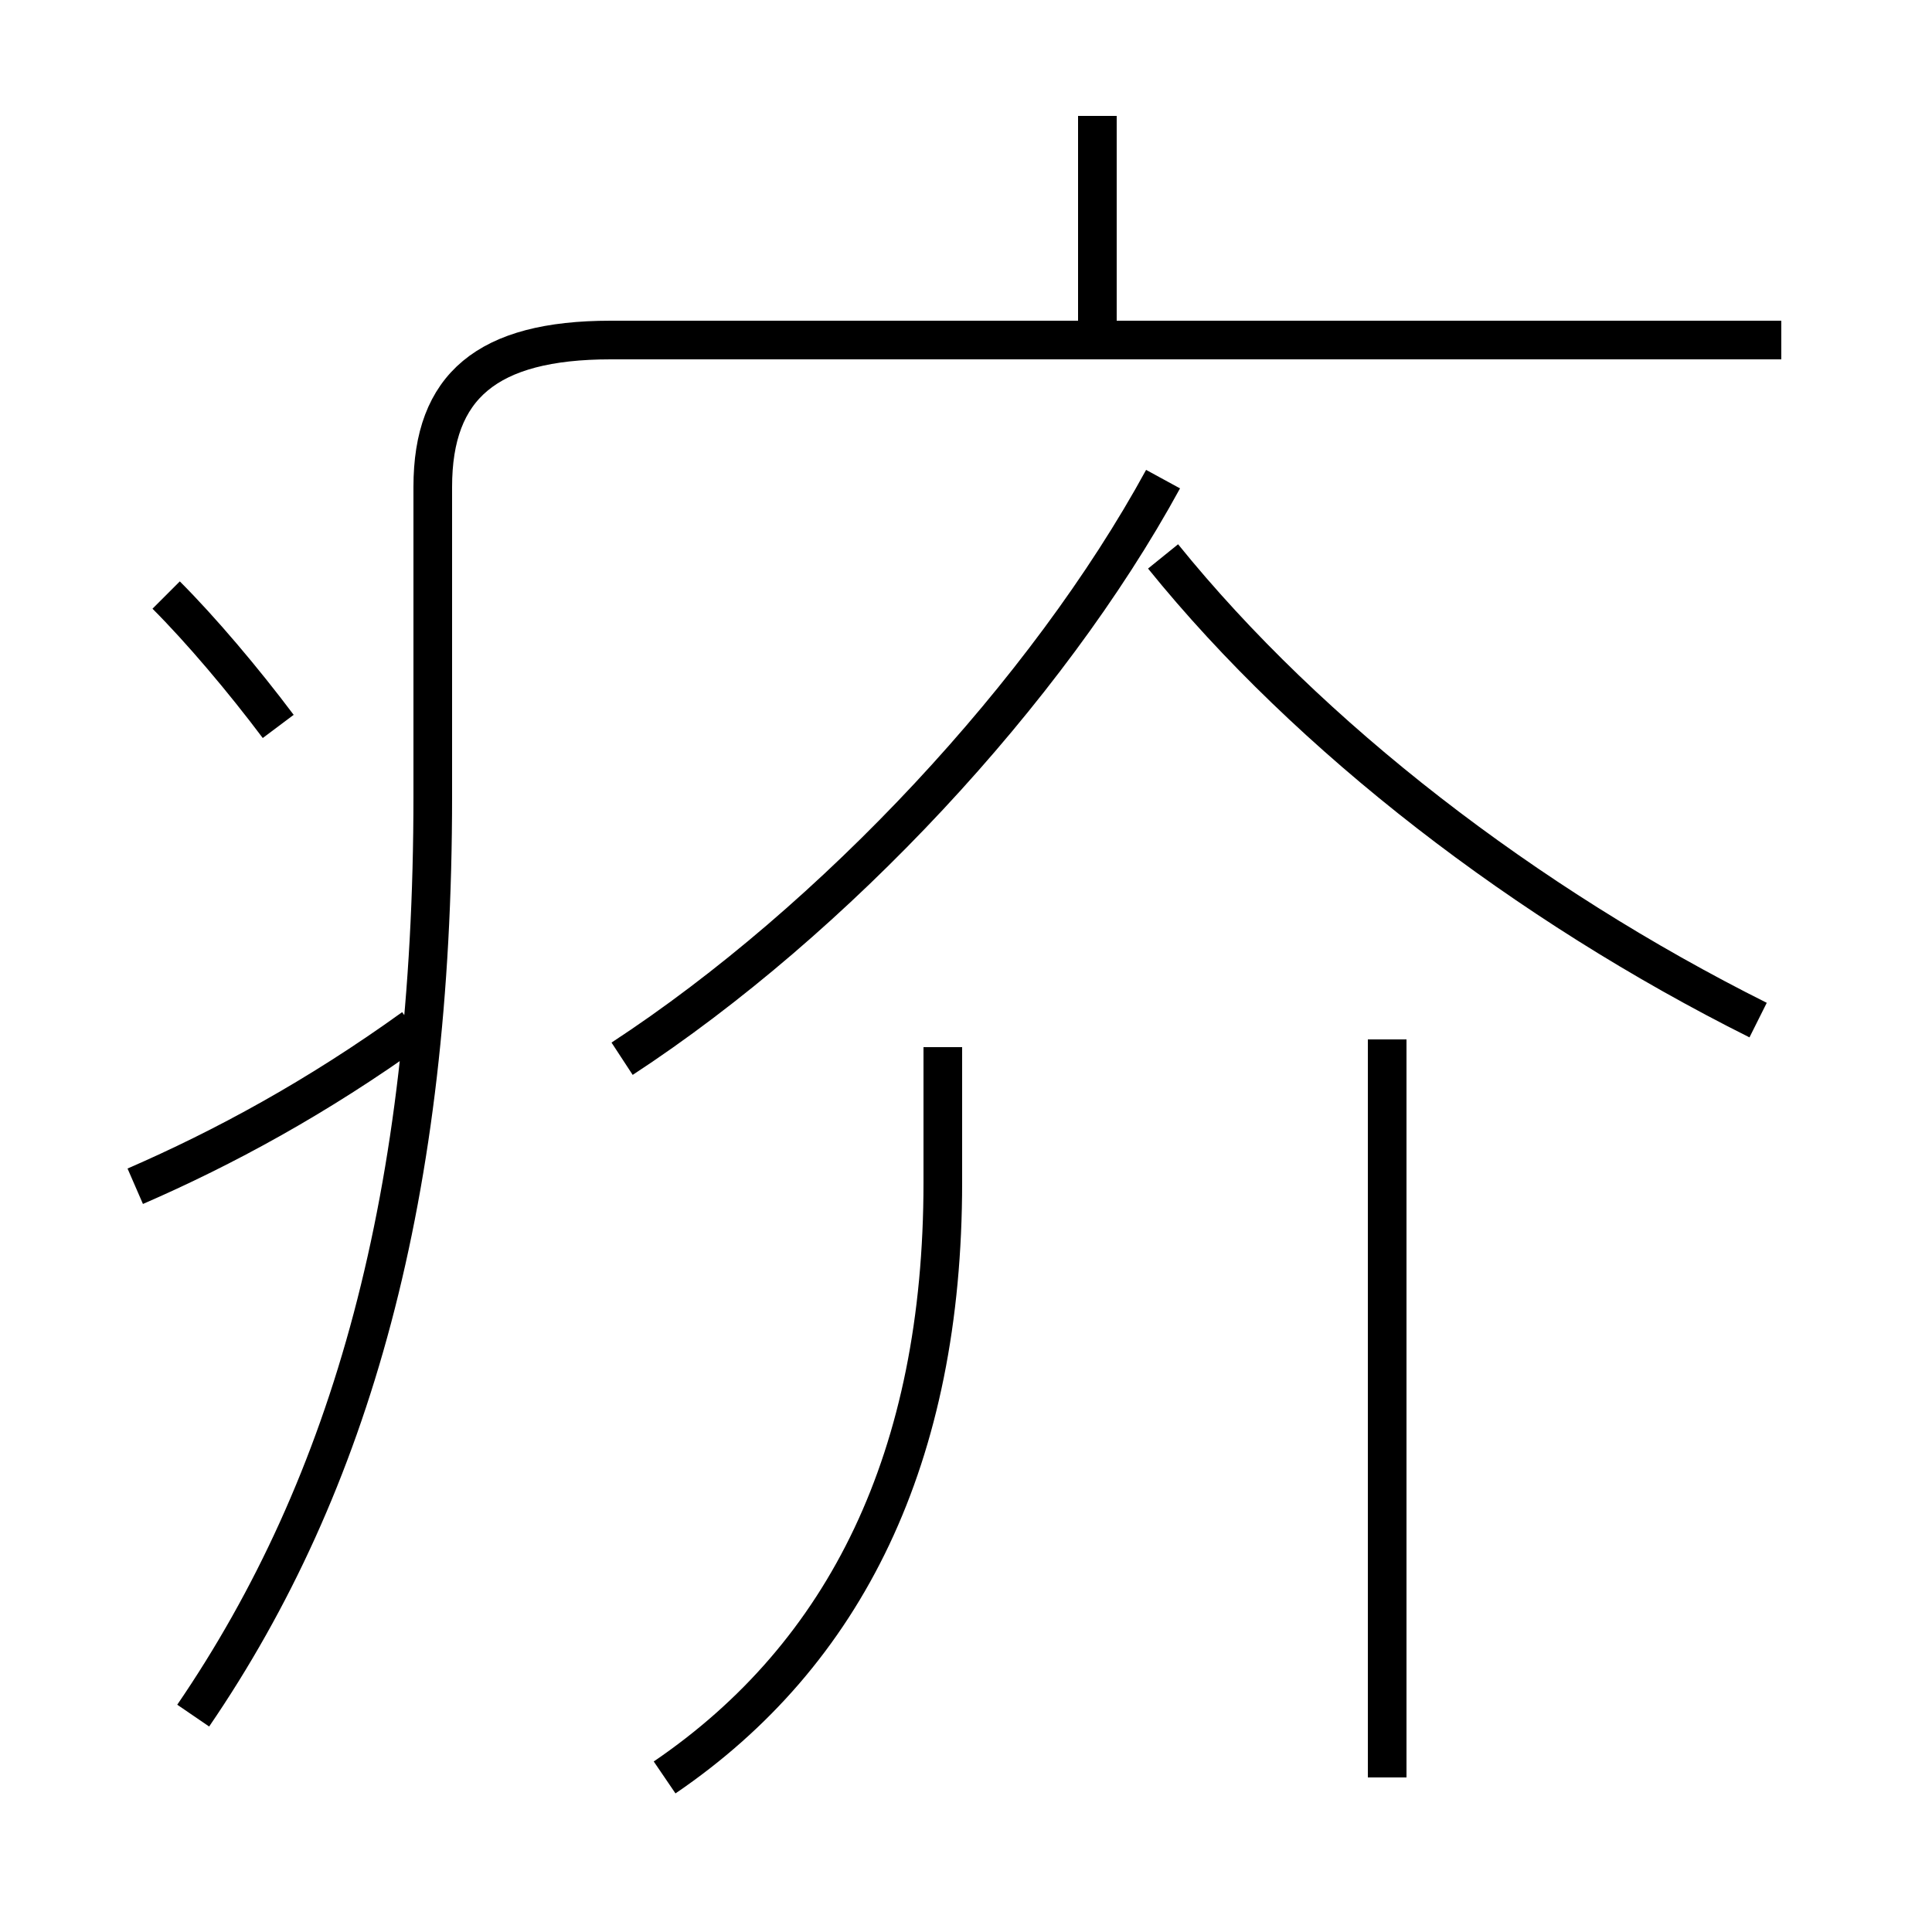 <?xml version='1.0' encoding='utf8'?>
<svg viewBox="0.0 -6.0 50.0 50.0" version="1.1" xmlns="http://www.w3.org/2000/svg">
<rect x="0.0" y="-6.0" width="50.0" height="50.0" fill="#808080" stroke="none"/>
<rect x="-1000" y="-1000" width="2000" height="2000" stroke="white" fill="white"/>
<g style="fill:white;stroke:#000000;  stroke-width:1">
<path d="M 5.0 0.4 C 9.1 -5.6 11.2 -13.1 11.2 -23.4 L 11.2 -31.4 C 11.2 -34.0 12.6 -35.2 15.8 -35.2 L 46.1 -35.2 M 3.5 -13.3 C 5.8 -14.3 8.2 -15.6 10.7 -17.4 M 7.2 -25.2 C 6.3 -26.4 5.2 -27.7 4.3 -28.6 M 17.2 2.0 C 21.9 -1.2 24.4 -6.3 24.4 -13.4 L 24.4 -16.9 M 16.1 -16.6 C 21.6 -20.2 27.1 -26.1 30.1 -31.6 M 35.9 2.0 L 35.9 -17.1 M 45.5 -17.6 C 39.5 -20.6 33.9 -24.9 30.1 -29.6 M 28.4 -35.5 L 28.4 -41.0" transform="translate(0.0 38.0)" />
</g>
</svg>